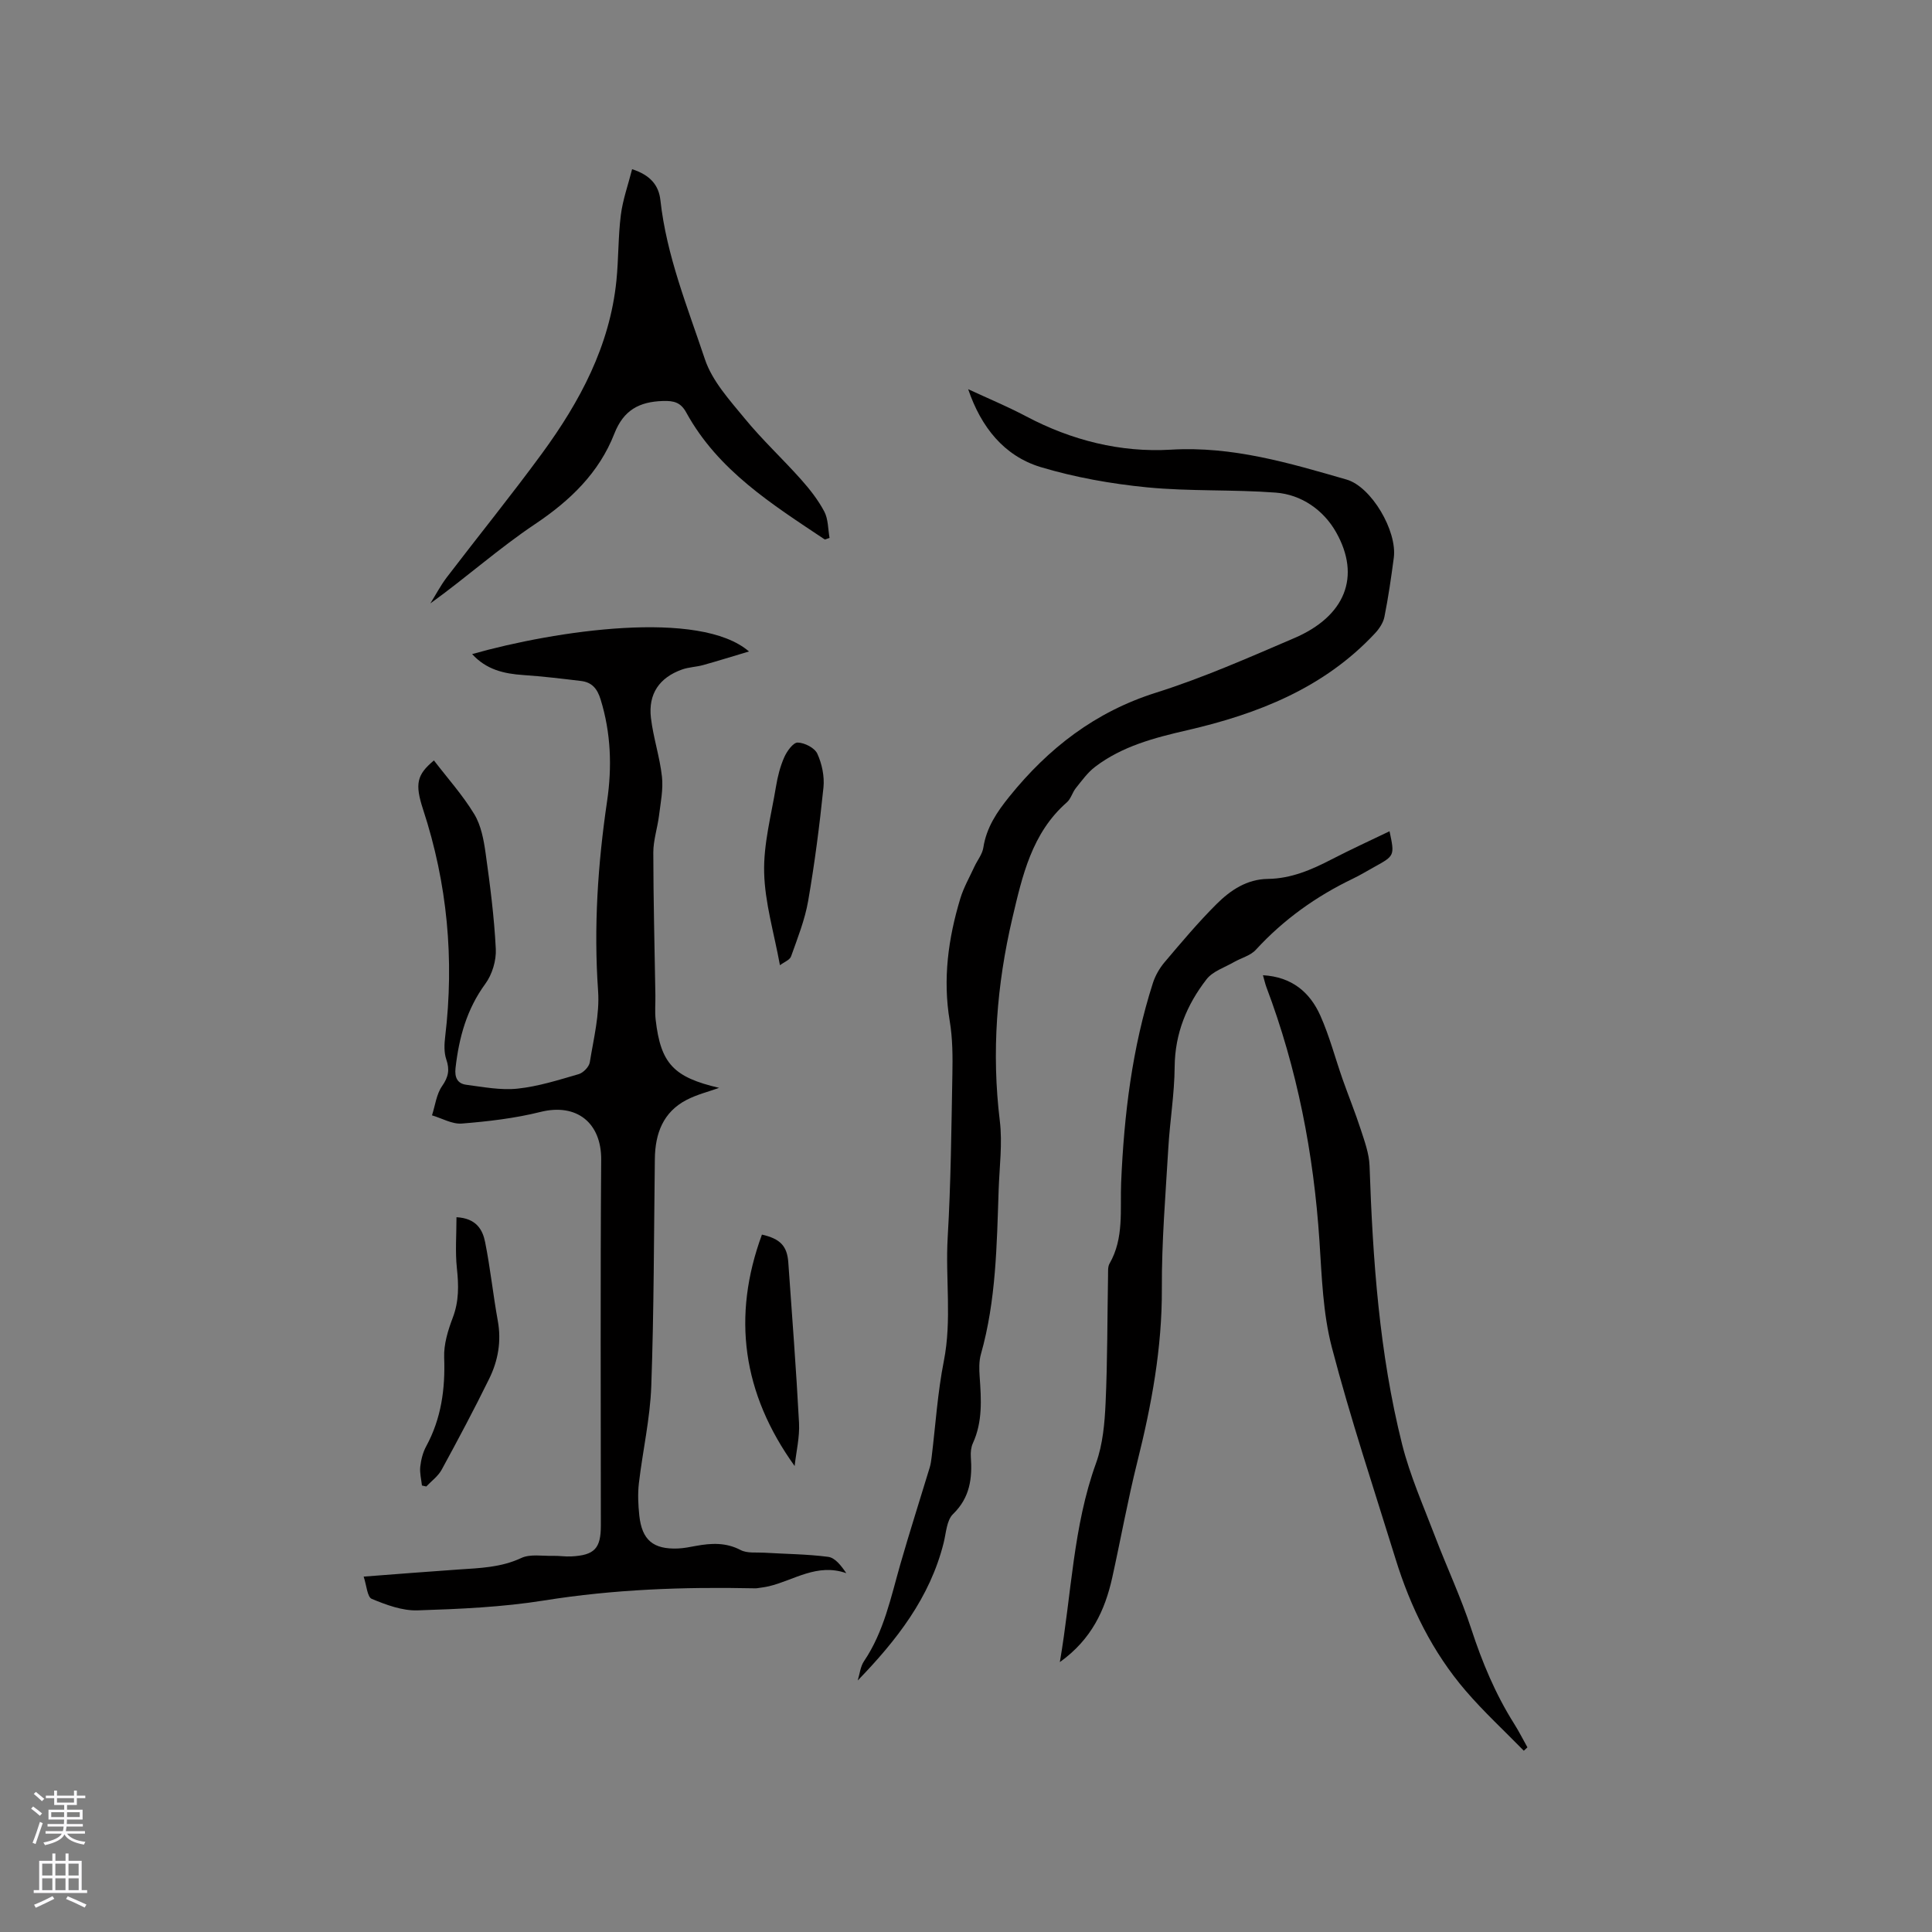 <svg enable-background="new 0 0 400 400" viewBox="0 0 400 400" xmlns="http://www.w3.org/2000/svg"><rect x="0" y="0" width="400" height="400" fill="#808080" stroke="none"/><g fill="#010000"><path d="m89.84 157.44c2.83 3.69 5.96 7.18 8.35 11.12 1.41 2.32 1.96 5.31 2.35 8.08.92 6.58 1.78 13.2 2.11 19.83.12 2.39-.75 5.29-2.17 7.22-3.86 5.27-5.45 11.13-6.17 17.44-.22 1.98.42 3.22 2.22 3.46 3.53.46 7.15 1.17 10.63.8 4.28-.45 8.48-1.79 12.65-3 .95-.28 2.15-1.51 2.3-2.45.79-4.9 2.06-9.9 1.72-14.77-.93-13.21-.06-26.24 1.86-39.29 1.04-7.05.81-14.14-1.35-21.1-.7-2.25-1.82-3.52-4.03-3.79-3.98-.48-7.97-.96-11.97-1.23s-7.65-1.11-10.59-4.34c17.33-4.9 47.15-9.31 57.32-.54-3.52 1.05-6.5 1.98-9.51 2.82-1.42.39-2.96.42-4.34.91-4.7 1.67-7.04 5.05-6.45 10.03.48 4.08 1.83 8.06 2.28 12.15.29 2.64-.28 5.4-.61 8.08-.32 2.56-1.18 5.09-1.18 7.63.01 9.85.27 19.71.43 29.56.03 1.7-.14 3.41.06 5.08 1.04 9.09 3.74 11.9 13.14 14.09-2.1.76-4.56 1.36-6.74 2.49-4.87 2.53-6.5 6.96-6.57 12.18-.2 15.69-.18 31.39-.74 47.07-.24 6.74-1.78 13.42-2.57 20.15-.25 2.18-.14 4.45.09 6.65.55 5.08 2.87 7.02 7.97 6.83 1.26-.05 2.52-.31 3.77-.54 3.16-.58 6.19-.74 9.24.86 1.36.71 3.25.45 4.91.55 4.41.27 8.85.29 13.22.86 1.42.19 2.65 1.77 3.75 3.38-6.07-2.14-10.85 1.48-16.04 2.71-.82.19-1.66.29-2.49.41-.21.03-.42.01-.64.01-14.53-.31-28.97.21-43.39 2.52-8.64 1.38-17.46 1.77-26.22 2.05-3.15.1-6.48-1.14-9.47-2.38-.94-.39-1.06-2.76-1.68-4.61 7-.53 13.32-1.04 19.63-1.47 4.42-.3 8.79-.41 13-2.38 1.85-.87 4.36-.39 6.57-.45 1.27-.03 2.54.19 3.81.12 4.79-.25 6.1-1.65 6.1-6.39 0-25.24-.12-50.49.07-75.73.06-7.62-5.05-11.79-12.59-9.9-5.3 1.32-10.81 1.96-16.26 2.4-2 .16-4.11-1.09-6.18-1.7.66-2.04.91-4.36 2.08-6.04 1.32-1.89 1.62-3.39.88-5.54-.49-1.43-.42-3.16-.23-4.71 1.91-16.03.46-31.7-4.58-47.06-1.73-5.31-1.28-7.18 2.25-10.13z"/><path d="m200.45 80.58c4 1.86 8.08 3.55 11.98 5.61 9.41 4.98 19.54 7.53 29.99 6.91 12.74-.76 24.5 2.76 36.38 6.19 5.12 1.48 10.5 10.62 9.77 16.19-.54 4.09-1.13 8.19-1.94 12.23-.24 1.23-1.08 2.48-1.97 3.43-10.57 11.32-24.24 16.68-38.92 20.06-6.73 1.55-13.41 3.29-19.02 7.57-1.55 1.18-2.74 2.86-3.98 4.4-.72.9-1.02 2.21-1.85 2.94-7.27 6.36-9.23 15.23-11.29 23.98-3.24 13.82-4.33 27.78-2.6 41.97.57 4.68-.08 9.52-.24 14.28-.39 11.43-.52 22.88-3.67 34.02-.42 1.48-.37 3.15-.26 4.71.33 4.67.63 9.3-1.41 13.74-.38.83-.48 1.87-.42 2.79.32 4.45-.16 8.45-3.69 11.88-1.32 1.28-1.42 3.88-1.93 5.92-2.83 11.38-9.77 20.23-17.8 28.53.42-1.35.55-2.89 1.31-4.01 4.13-6.12 5.55-13.2 7.53-20.11 1.92-6.69 4.05-13.32 6.07-19.99.21-.7.31-1.44.4-2.18.81-6.62 1.23-13.32 2.52-19.84 1.69-8.55.3-17.09.8-25.63.66-11.21.76-22.46.97-33.69.07-3.7.06-7.46-.55-11.09-1.46-8.69-.31-17.08 2.19-25.36.69-2.28 1.91-4.4 2.91-6.58.61-1.33 1.65-2.58 1.86-3.96.64-4.17 2.83-7.4 5.39-10.57 8.1-10.04 17.78-17.54 30.36-21.51 9.76-3.08 19.2-7.26 28.63-11.3 10.52-4.51 13.87-12.73 8.63-21.96-2.56-4.5-7.09-7.75-12.47-8.16-8.86-.67-17.81-.23-26.64-1.09-7.43-.73-14.91-2.06-22.05-4.2-7.57-2.31-12.32-8.27-14.99-16.12z"/><path d="m219.43 344.12c2.44-14.23 2.74-28.08 7.5-41.21 1.4-3.88 1.78-8.25 1.97-12.42.4-8.79.35-17.59.51-26.39.02-.84-.08-1.82.31-2.49 3.04-5.29 2.16-11.13 2.4-16.78.6-14.03 2.27-27.87 6.57-41.29.5-1.55 1.37-3.08 2.43-4.33 3.49-4.12 6.97-8.27 10.79-12.07 2.85-2.83 6.25-5.12 10.58-5.17 4.81-.06 9.04-1.89 13.21-4.05 3.92-2.03 7.95-3.87 11.99-5.82 1.07 5.06 1.07 5.06-3.13 7.38-1.48.82-2.94 1.71-4.46 2.44-7.62 3.66-14.36 8.47-20.1 14.73-1.11 1.21-3.01 1.67-4.52 2.54-1.94 1.12-4.38 1.89-5.67 3.55-4.09 5.27-6.55 11.2-6.61 18.13-.04 5.59-.98 11.16-1.31 16.76-.57 9.72-1.39 19.44-1.34 29.16.06 12.29-2.14 24.13-5.1 35.95-1.97 7.89-3.41 15.92-5.17 23.87-1.5 6.75-4.27 12.79-10.85 17.51z"/><path d="m261.48 201.91c5.97.34 9.73 3.51 11.9 8.4 1.88 4.23 3.06 8.77 4.6 13.16 1.22 3.46 2.61 6.87 3.74 10.35.8 2.46 1.74 5.01 1.83 7.55.67 19.41 2 38.76 6.74 57.65 1.64 6.52 4.42 12.77 6.82 19.08 2.44 6.41 5.38 12.65 7.5 19.15 2.25 6.89 4.99 13.47 8.85 19.59 1.01 1.6 1.86 3.29 2.78 4.93-.25.23-.5.47-.75.7-4.03-4.13-8.3-8.06-12.05-12.43-6.85-7.98-11.42-17.29-14.51-27.3-4.5-14.56-9.33-29.03-13.18-43.76-1.86-7.09-2.08-14.65-2.57-22.03-1.19-18.08-4.6-35.67-11.01-52.64-.24-.66-.39-1.37-.69-2.4z"/><path d="m170.77 111.7c-10.9-7.28-22.09-14.27-28.68-26.28-1.15-2.11-2.55-2.47-4.83-2.4-4.91.15-8.15 1.88-10.06 6.75-3.18 8.14-9.16 13.88-16.45 18.76-7.45 4.98-14.19 11.03-21.65 16.4 1.12-1.79 2.11-3.69 3.38-5.37 6.56-8.59 13.37-16.99 19.75-25.7 7.83-10.7 14.02-22.23 15.39-35.74.46-4.53.35-9.12.92-13.62.4-3.16 1.51-6.23 2.33-9.47 3.76 1.21 5.52 3.32 5.86 6.42 1.26 11.48 5.61 22.13 9.21 32.92 1.51 4.52 5.12 8.47 8.26 12.29 3.62 4.42 7.84 8.33 11.64 12.6 1.82 2.04 3.55 4.25 4.82 6.65.83 1.57.76 3.62 1.09 5.46-.32.12-.65.23-.98.33z"/><path d="m87.36 307.56c-.14-1.3-.49-2.62-.35-3.89.16-1.44.54-2.97 1.23-4.23 3.13-5.77 3.96-11.89 3.72-18.38-.1-2.74.79-5.65 1.79-8.27 1.3-3.42 1.22-6.73.84-10.25-.36-3.4-.08-6.86-.08-10.53 4.12.22 5.42 2.6 5.93 5.16 1.08 5.38 1.64 10.87 2.62 16.27.78 4.26.06 8.28-1.78 12.02-3.12 6.36-6.45 12.61-9.84 18.83-.73 1.34-2.1 2.33-3.18 3.47-.3-.07-.6-.14-.9-.2z"/><path d="m161.48 199.84c-1.23-6.73-3.12-12.94-3.27-19.18-.15-5.91 1.47-11.88 2.45-17.81.34-2.07.87-4.18 1.72-6.09.55-1.24 1.85-3.05 2.78-3.02 1.42.03 3.51 1.1 4.06 2.31.96 2.1 1.5 4.69 1.27 6.98-.81 7.86-1.82 15.72-3.17 23.5-.68 3.91-2.19 7.69-3.53 11.46-.25.75-1.41 1.17-2.31 1.85z"/><path d="m164.52 303.52c-10.83-15.06-13-30.98-6.77-47.91 3.78.86 5.22 2.35 5.46 5.77.78 11.07 1.64 22.15 2.22 33.23.15 2.95-.58 5.94-.91 8.91z"/></g><path d="m6.44 374.46.42-.45c.65.47 1.27.95 1.85 1.44l-.45.49c-.65-.56-1.25-1.06-1.82-1.48m.93 7.33-.63-.26c.55-1.36 1.05-2.8 1.52-4.33.19.1.38.19.59.27-.46 1.29-.95 2.73-1.48 4.32m-.38-10.38.44-.42c.43.34 1.01.82 1.74 1.44l-.49.49c-.53-.51-1.09-1.01-1.69-1.51m2.5.35h1.72v-1.04h.59v1.04h3.52v-1.04h.59v1.04h1.75v.53h-1.75v1.42h-2.03v.97h3.22v2.03h-3.24c0 .35-.01.66-.03.93h3.32v.53h-3.37c-.03.27-.08.58-.15.94h3.96v.53h-3.71c.67.92 1.93 1.48 3.79 1.68-.13.24-.23.44-.29.59-2.13-.38-3.48-1.08-4.04-2.12-.43.97-1.77 1.72-4.03 2.23-.09-.19-.2-.37-.33-.55 2.1-.42 3.37-1.03 3.81-1.83h-3.36v-.53h3.58c.08-.29.13-.61.16-.94h-3.33v-.53h3.39c.02-.27.04-.58.04-.93h-3.23v-2.03h3.25v-.97h-2.07v-1.42h-1.73zm1.12 3.44v1h2.65c.01-.3.02-.44.01-.4v-.25-.35zm1.19-2h3.52v-.91h-3.52zm4.71 2h-2.63v.59c0 .15-.01.28-.01.4h2.64z" fill="#fbfafc"/><path d="m13.56 383.74h.63v1.52h2.72v6.07h1.13v.6h-11.06v-.6h1.13v-6.07h2.73v-1.52h.63v1.52h2.1v-1.52zm-2.69 8.83.38.56c-1.24.63-2.53 1.25-3.85 1.85-.1-.21-.21-.42-.34-.63 1.36-.55 2.63-1.15 3.81-1.78m-2.13-4.27h2.1v-2.45h-2.1zm0 3.04h2.1v-2.46h-2.1zm2.72-3.04h2.1v-2.45h-2.1zm0 3.04h2.1v-2.46h-2.1zm6.07 3.6c-1.41-.71-2.7-1.3-3.86-1.78l.35-.56c1.45.62 2.75 1.19 3.88 1.72zm-1.25-9.09h-2.1v2.45h2.1zm-2.09 5.49h2.1v-2.46h-2.1z" fill="#fbfafc"/></svg>